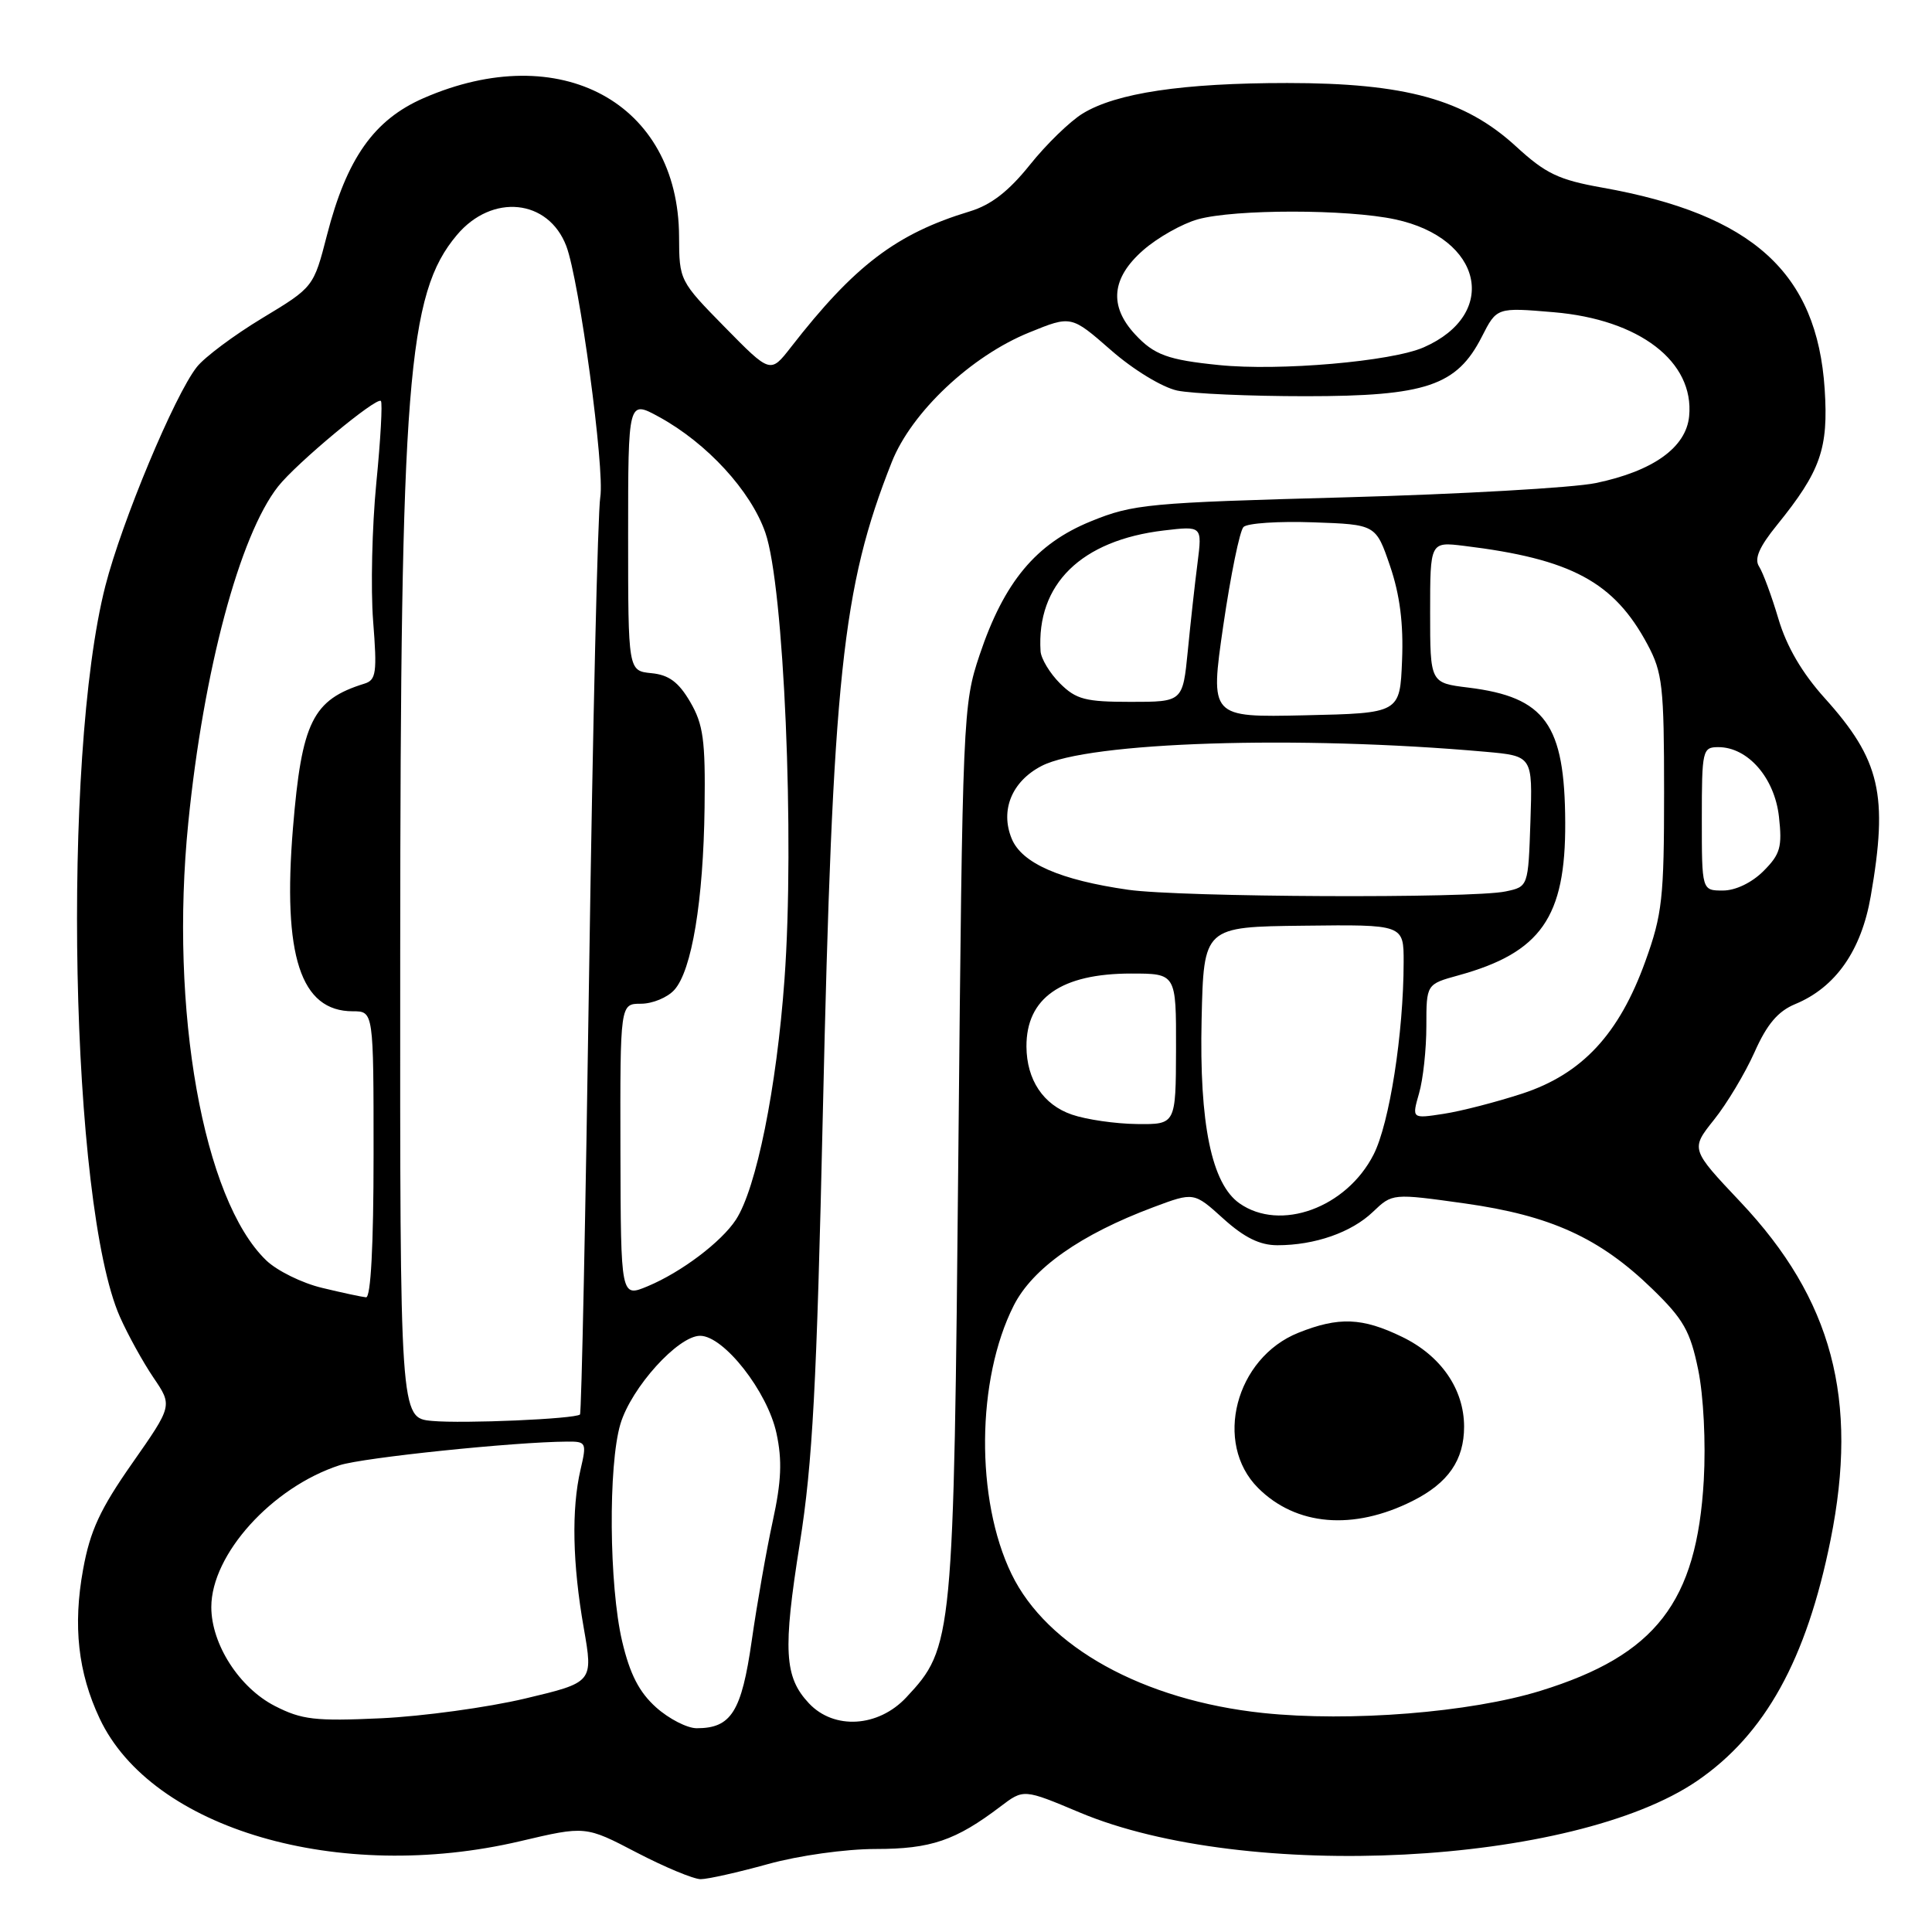 <?xml version="1.0" encoding="UTF-8" standalone="no"?>
<!DOCTYPE svg PUBLIC "-//W3C//DTD SVG 1.1//EN" "http://www.w3.org/Graphics/SVG/1.1/DTD/svg11.dtd" >
<svg xmlns="http://www.w3.org/2000/svg" xmlns:xlink="http://www.w3.org/1999/xlink" version="1.1" viewBox="0 0 256 256">
 <g >
 <path fill="currentColor"
d=" M 101.76 247.00 C 105.83 245.87 112.05 245.00 116.04 245.00 C 123.35 245.00 126.63 243.88 132.57 239.37 C 135.64 237.04 135.64 237.04 143.06 240.16 C 165.07 249.41 208.51 247.18 224.89 235.97 C 233.89 229.80 239.36 219.93 242.56 204.04 C 246.31 185.42 242.78 172.16 230.63 159.28 C 224.01 152.27 224.01 152.27 227.11 148.38 C 228.82 146.25 231.23 142.22 232.48 139.43 C 234.12 135.73 235.58 134.00 237.87 133.05 C 243.22 130.84 246.63 125.97 247.88 118.77 C 250.22 105.31 249.15 100.68 241.78 92.50 C 238.78 89.17 236.73 85.66 235.65 82.00 C 234.75 78.97 233.60 75.86 233.09 75.07 C 232.42 74.05 233.10 72.48 235.46 69.57 C 241.25 62.42 242.29 59.44 241.78 51.57 C 240.77 36.14 232.24 28.41 212.31 24.86 C 206.52 23.83 204.81 23.01 200.88 19.40 C 194.10 13.18 186.24 11.00 170.58 11.00 C 156.72 11.00 147.90 12.32 143.45 15.05 C 141.77 16.08 138.62 19.14 136.45 21.86 C 133.66 25.34 131.32 27.16 128.50 28.01 C 118.77 30.96 113.22 35.18 104.79 46.02 C 102.08 49.50 102.08 49.50 96.04 43.35 C 90.05 37.25 90.00 37.15 89.98 31.35 C 89.91 13.60 74.21 5.10 56.11 13.01 C 49.55 15.88 45.94 21.00 43.33 31.14 C 41.55 38.05 41.55 38.05 34.74 42.16 C 31.00 44.42 27.10 47.33 26.08 48.63 C 23.13 52.37 16.15 69.09 13.96 77.64 C 8.14 100.41 9.32 159.63 15.89 174.49 C 16.95 176.88 18.95 180.50 20.34 182.55 C 22.86 186.26 22.86 186.26 17.52 193.89 C 13.27 199.96 11.94 202.83 11.01 207.96 C 9.65 215.42 10.34 221.62 13.20 227.70 C 20.09 242.36 44.89 249.61 68.92 243.97 C 77.58 241.93 77.58 241.93 84.36 245.47 C 88.09 247.41 91.91 249.00 92.84 249.00 C 93.78 249.00 97.79 248.10 101.76 247.00 Z  M 86.94 226.24 C 84.69 224.22 83.47 221.85 82.44 217.49 C 80.70 210.11 80.58 194.14 82.21 188.68 C 83.66 183.85 89.85 177.00 92.77 177.00 C 95.91 177.00 101.71 184.40 102.89 189.93 C 103.66 193.50 103.54 196.30 102.39 201.57 C 101.56 205.38 100.31 212.50 99.61 217.39 C 98.26 226.82 96.89 229.00 92.32 229.00 C 91.06 229.00 88.64 227.76 86.94 226.24 Z  M 36.42 226.05 C 31.71 223.64 28.00 217.86 28.00 212.95 C 28.00 205.96 36.05 197.06 45.00 194.15 C 48.11 193.14 68.15 191.06 75.14 191.02 C 77.69 191.00 77.76 191.14 76.92 194.75 C 75.71 199.96 75.86 207.23 77.35 215.71 C 78.61 222.92 78.61 222.92 69.56 225.07 C 64.58 226.25 56.00 227.42 50.50 227.68 C 41.76 228.08 39.99 227.88 36.42 226.05 Z  M 107.19 225.70 C 103.92 222.22 103.72 218.69 105.98 204.50 C 107.67 193.83 108.22 183.60 109.03 147.50 C 110.34 89.62 111.58 77.85 118.16 61.24 C 120.77 54.63 128.68 47.17 136.39 44.05 C 141.94 41.79 141.94 41.79 147.20 46.39 C 150.16 48.99 154.00 51.32 155.98 51.75 C 157.92 52.16 165.57 52.50 173.00 52.50 C 188.96 52.50 193.04 51.12 196.35 44.62 C 198.33 40.73 198.33 40.73 205.87 41.37 C 217.24 42.33 224.52 47.92 223.82 55.15 C 223.42 59.30 219.04 62.43 211.44 64.01 C 208.44 64.63 193.51 65.48 178.25 65.90 C 152.12 66.61 150.15 66.79 144.54 69.08 C 137.27 72.04 133.05 77.10 129.80 86.79 C 127.60 93.36 127.54 94.73 126.99 152.50 C 126.37 217.43 126.29 218.27 120.09 224.91 C 116.38 228.88 110.52 229.24 107.19 225.70 Z  M 167.35 226.98 C 151.49 225.30 138.72 218.25 134.03 208.56 C 129.24 198.68 129.38 182.78 134.32 173.00 C 136.82 168.05 143.19 163.57 152.83 159.96 C 158.20 157.95 158.20 157.95 162.10 161.48 C 164.88 163.99 166.94 165.00 169.26 165.00 C 174.22 165.00 179.07 163.31 181.92 160.58 C 184.50 158.12 184.50 158.12 194.09 159.46 C 205.46 161.06 211.97 164.02 218.94 170.79 C 223.08 174.81 223.97 176.38 225.02 181.50 C 225.73 184.96 226.04 191.15 225.76 196.12 C 224.84 212.30 219.40 219.32 204.13 224.04 C 194.82 226.92 178.87 228.19 167.35 226.98 Z  M 187.18 198.88 C 191.90 196.51 194.00 193.47 194.00 189.03 C 193.99 184.06 190.93 179.63 185.78 177.14 C 180.51 174.58 177.39 174.46 172.04 176.60 C 163.70 179.94 160.77 191.23 166.70 197.16 C 171.73 202.19 179.33 202.83 187.18 198.88 Z  M 57.25 188.28 C 53.00 187.89 53.00 187.89 53.03 126.19 C 53.06 50.61 53.98 38.93 60.54 31.14 C 65.20 25.60 72.66 26.36 75.04 32.61 C 76.76 37.14 80.15 62.17 79.54 65.87 C 79.21 67.87 78.55 95.97 78.07 128.31 C 77.60 160.66 77.05 187.26 76.85 187.43 C 76.16 188.02 61.42 188.66 57.25 188.28 Z  M 42.68 170.65 C 40.03 170.02 36.70 168.38 35.27 167.00 C 26.92 158.96 22.45 133.84 24.95 109.00 C 26.97 88.83 31.75 70.95 36.84 64.47 C 39.26 61.39 49.89 52.55 50.47 53.13 C 50.70 53.37 50.43 58.27 49.86 64.03 C 49.30 69.79 49.11 78.00 49.44 82.27 C 49.98 89.15 49.85 90.11 48.28 90.59 C 41.43 92.72 39.98 95.63 38.82 109.70 C 37.43 126.65 39.82 134.00 46.75 134.00 C 49.50 134.00 49.50 134.00 49.50 153.00 C 49.50 165.06 49.13 171.96 48.50 171.90 C 47.95 171.85 45.33 171.29 42.68 170.65 Z  M 82.21 152.46 C 82.17 133.00 82.17 133.00 84.93 133.00 C 86.45 133.00 88.44 132.18 89.35 131.17 C 91.67 128.61 93.20 119.35 93.36 107.00 C 93.48 98.07 93.19 95.98 91.45 93.00 C 89.92 90.38 88.62 89.42 86.32 89.20 C 83.23 88.89 83.23 88.89 83.23 70.95 C 83.23 53.00 83.23 53.00 87.34 55.25 C 93.68 58.72 99.48 65.03 101.41 70.57 C 103.88 77.64 105.31 111.05 103.95 129.75 C 102.91 144.17 100.21 157.50 97.51 161.62 C 95.58 164.57 90.28 168.57 85.83 170.43 C 82.26 171.92 82.26 171.92 82.21 152.46 Z  M 164.24 159.45 C 160.54 156.86 158.90 148.90 159.22 135.04 C 159.50 122.81 159.50 122.81 172.75 122.66 C 186.00 122.50 186.00 122.50 185.99 127.50 C 185.98 136.93 184.11 148.86 182.01 152.98 C 178.41 160.05 169.64 163.24 164.24 159.45 Z  M 142.03 147.69 C 138.24 146.39 136.04 143.09 136.01 138.68 C 135.98 132.24 140.62 129.00 149.88 129.00 C 155.85 129.00 155.85 129.00 155.83 139.00 C 155.80 149.00 155.80 149.00 150.65 148.94 C 147.82 148.91 143.94 148.35 142.03 147.69 Z  M 188.03 144.88 C 188.57 143.03 189.00 139.02 189.00 135.96 C 189.00 130.41 189.00 130.41 193.25 129.24 C 204.18 126.23 207.46 121.54 207.40 109.00 C 207.35 95.97 204.77 92.37 194.57 91.11 C 189.50 90.49 189.50 90.49 189.50 81.14 C 189.50 71.78 189.50 71.78 194.00 72.33 C 208.21 74.06 213.87 77.10 218.31 85.41 C 220.29 89.11 220.50 90.96 220.50 105.00 C 220.50 118.98 220.26 121.17 218.02 127.37 C 214.54 137.03 209.64 142.30 201.73 144.90 C 198.30 146.02 193.60 147.24 191.28 147.59 C 187.07 148.24 187.07 148.24 188.03 144.88 Z  M 149.50 117.90 C 140.48 116.61 135.40 114.39 134.06 111.14 C 132.50 107.37 134.07 103.53 138.02 101.49 C 144.18 98.30 172.00 97.41 196.79 99.61 C 203.08 100.17 203.08 100.17 202.79 108.83 C 202.50 117.49 202.50 117.49 199.50 118.12 C 195.07 119.07 156.47 118.89 149.50 117.90 Z  M 225.50 108.50 C 225.50 99.39 225.59 99.00 227.69 99.00 C 231.60 99.00 235.14 103.06 235.72 108.21 C 236.17 112.24 235.90 113.19 233.67 115.42 C 232.13 116.96 229.97 118.00 228.30 118.00 C 225.50 118.00 225.50 118.00 225.50 108.50 Z  M 162.09 82.90 C 163.07 76.21 164.27 70.33 164.77 69.83 C 165.28 69.32 169.43 69.05 174.00 69.21 C 182.31 69.50 182.31 69.50 184.19 75.00 C 185.49 78.81 185.98 82.65 185.78 87.50 C 185.50 94.50 185.50 94.50 172.91 94.78 C 160.33 95.06 160.33 95.06 162.09 82.90 Z  M 140.45 90.55 C 139.10 89.20 137.95 87.28 137.88 86.30 C 137.32 77.41 143.26 71.59 154.22 70.29 C 159.30 69.69 159.30 69.69 158.68 74.59 C 158.33 77.29 157.75 82.54 157.39 86.25 C 156.72 93.00 156.72 93.00 149.82 93.00 C 143.82 93.00 142.59 92.68 140.45 90.55 Z  M 161.50 48.37 C 154.75 47.69 152.92 47.02 150.41 44.31 C 146.92 40.55 147.27 36.84 151.47 33.16 C 153.38 31.48 156.65 29.64 158.72 29.06 C 163.63 27.70 178.52 27.70 184.88 29.07 C 196.45 31.55 198.69 41.61 188.66 46.02 C 184.40 47.90 169.50 49.19 161.50 48.37 Z "/>
</g>
</svg>